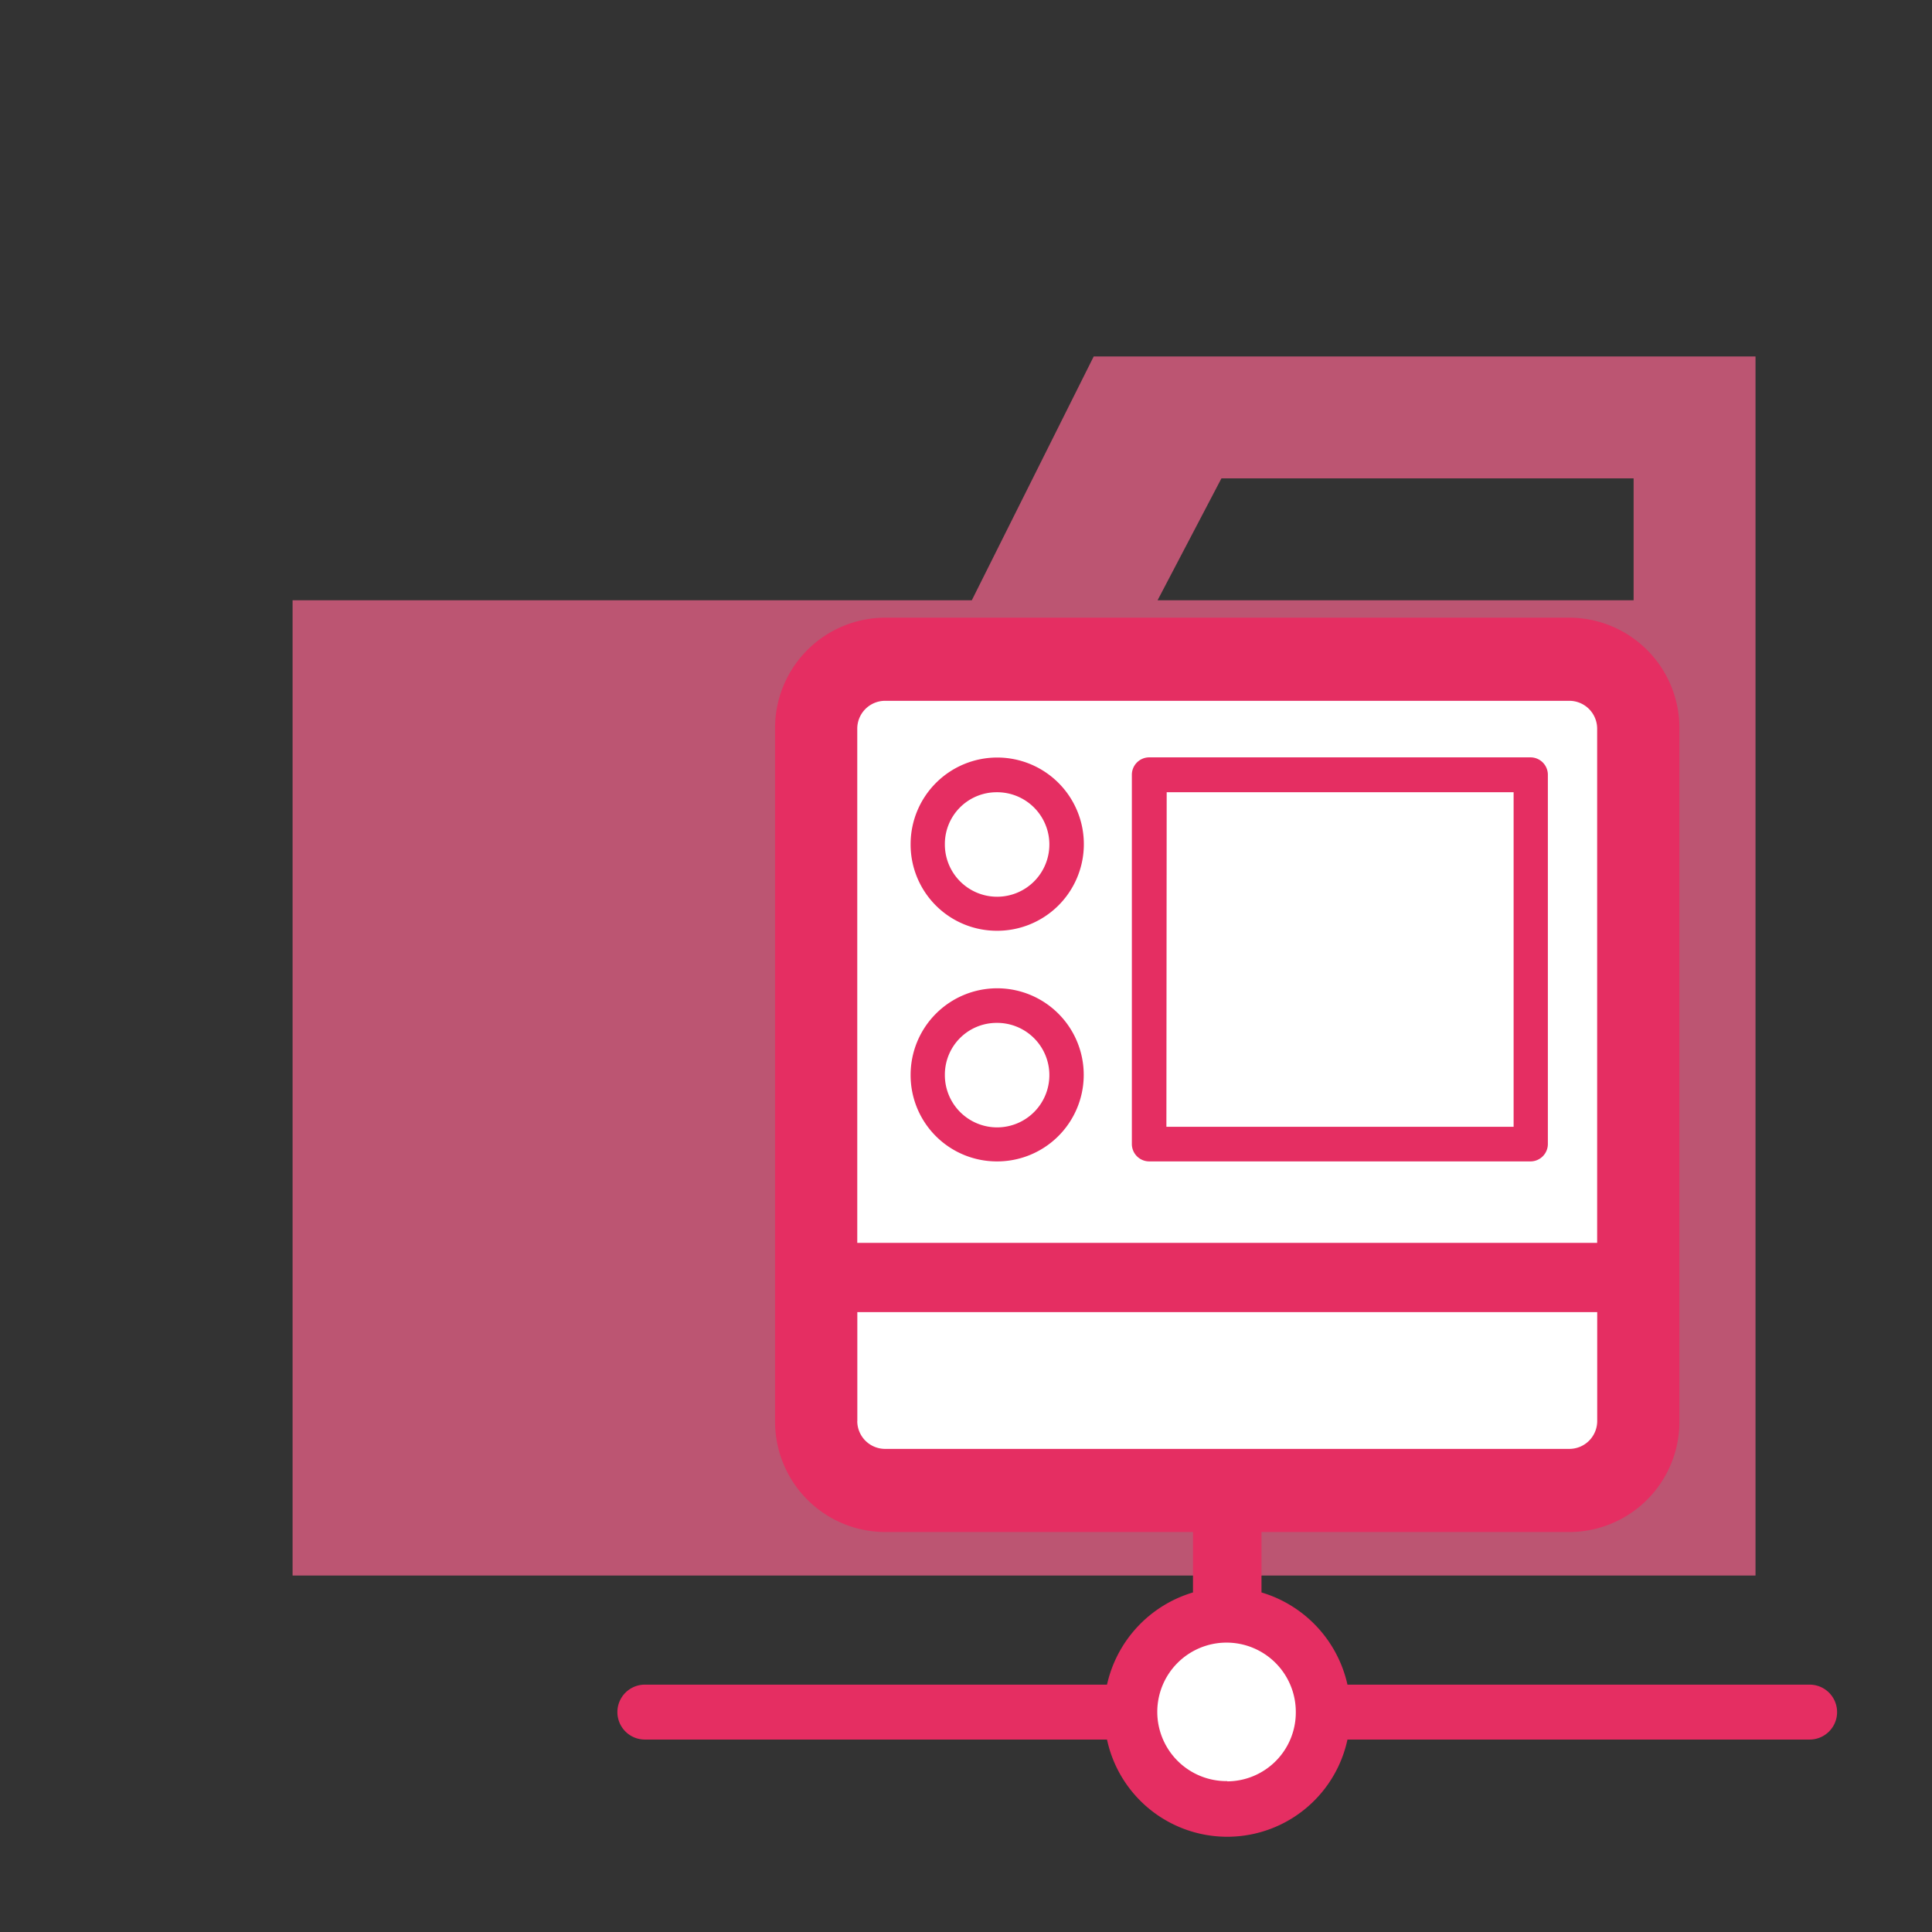 <svg xmlns="http://www.w3.org/2000/svg" width="100%" height="100%" viewBox="-0.64 -0.64 33.28 33.28"><rect x="-0.64" y="-0.64" width="33.28" height="33.28" fill="#333333" stroke="none"/><path fill="#bc5572" d="M27.5 5.5h-9.3l-2.1 4.2H4.4v16.8h25.2v-21zm0 4.2h-8.2l1.1-2.1h7.1z"/><path fill="#fff" stroke="#000" stroke-miterlimit="10" stroke-width=".123" d="M27.109 24.557H13.89V11.193h13.219zM20.5 27.54a1.313 1.313 0 101.3 1.312 1.3 1.3 0 00-1.3-1.312z"/><path fill="#e52e62" d="M16.521 15.393a1.492 1.492 0 10-1.475-1.493 1.485 1.485 0 001.475 1.493zm0-2.386a.9.9 0 11-.885.895.891.891 0 01.885-.895zm0 6.359a1.491 1.491 0 10-1.475-1.491 1.485 1.485 0 001.475 1.491zm0-2.386a.9.9 0 11-.885.895.891.891 0 01.885-.895zm2.636 2.386h6.566a.3.3 0 00.3-.3v-6.36a.3.3 0 00-.3-.3h-6.566a.3.3 0 00-.3.3v6.36a.3.3 0 00.3.3zm.3-6.359h5.976v5.763h-5.981zm11.08 15.372h-7.966a2.143 2.143 0 00-1.481-1.588V25.75h5.31a1.9 1.9 0 001.889-1.909V11.909A1.9 1.9 0 0026.4 10H14.6a1.9 1.9 0 00-1.889 1.909v11.932A1.9 1.9 0 0014.6 25.75h5.31v1.041a2.143 2.143 0 00-1.481 1.588h-7.961a.473.473 0 000 .946h7.961a2.118 2.118 0 004.142 0h7.961a.473.473 0 000-.946zM14.6 11.432h11.8a.48.48 0 01.472.477v8.86H14.127v-8.86a.48.48 0 01.473-.477zm-.472 12.409v-1.879h12.745v1.879a.48.48 0 01-.472.477H14.6a.48.48 0 01-.473-.477zm6.373 6.2a1.193 1.193 0 111.18-1.193 1.186 1.186 0 01-1.181 1.197z"/></svg>